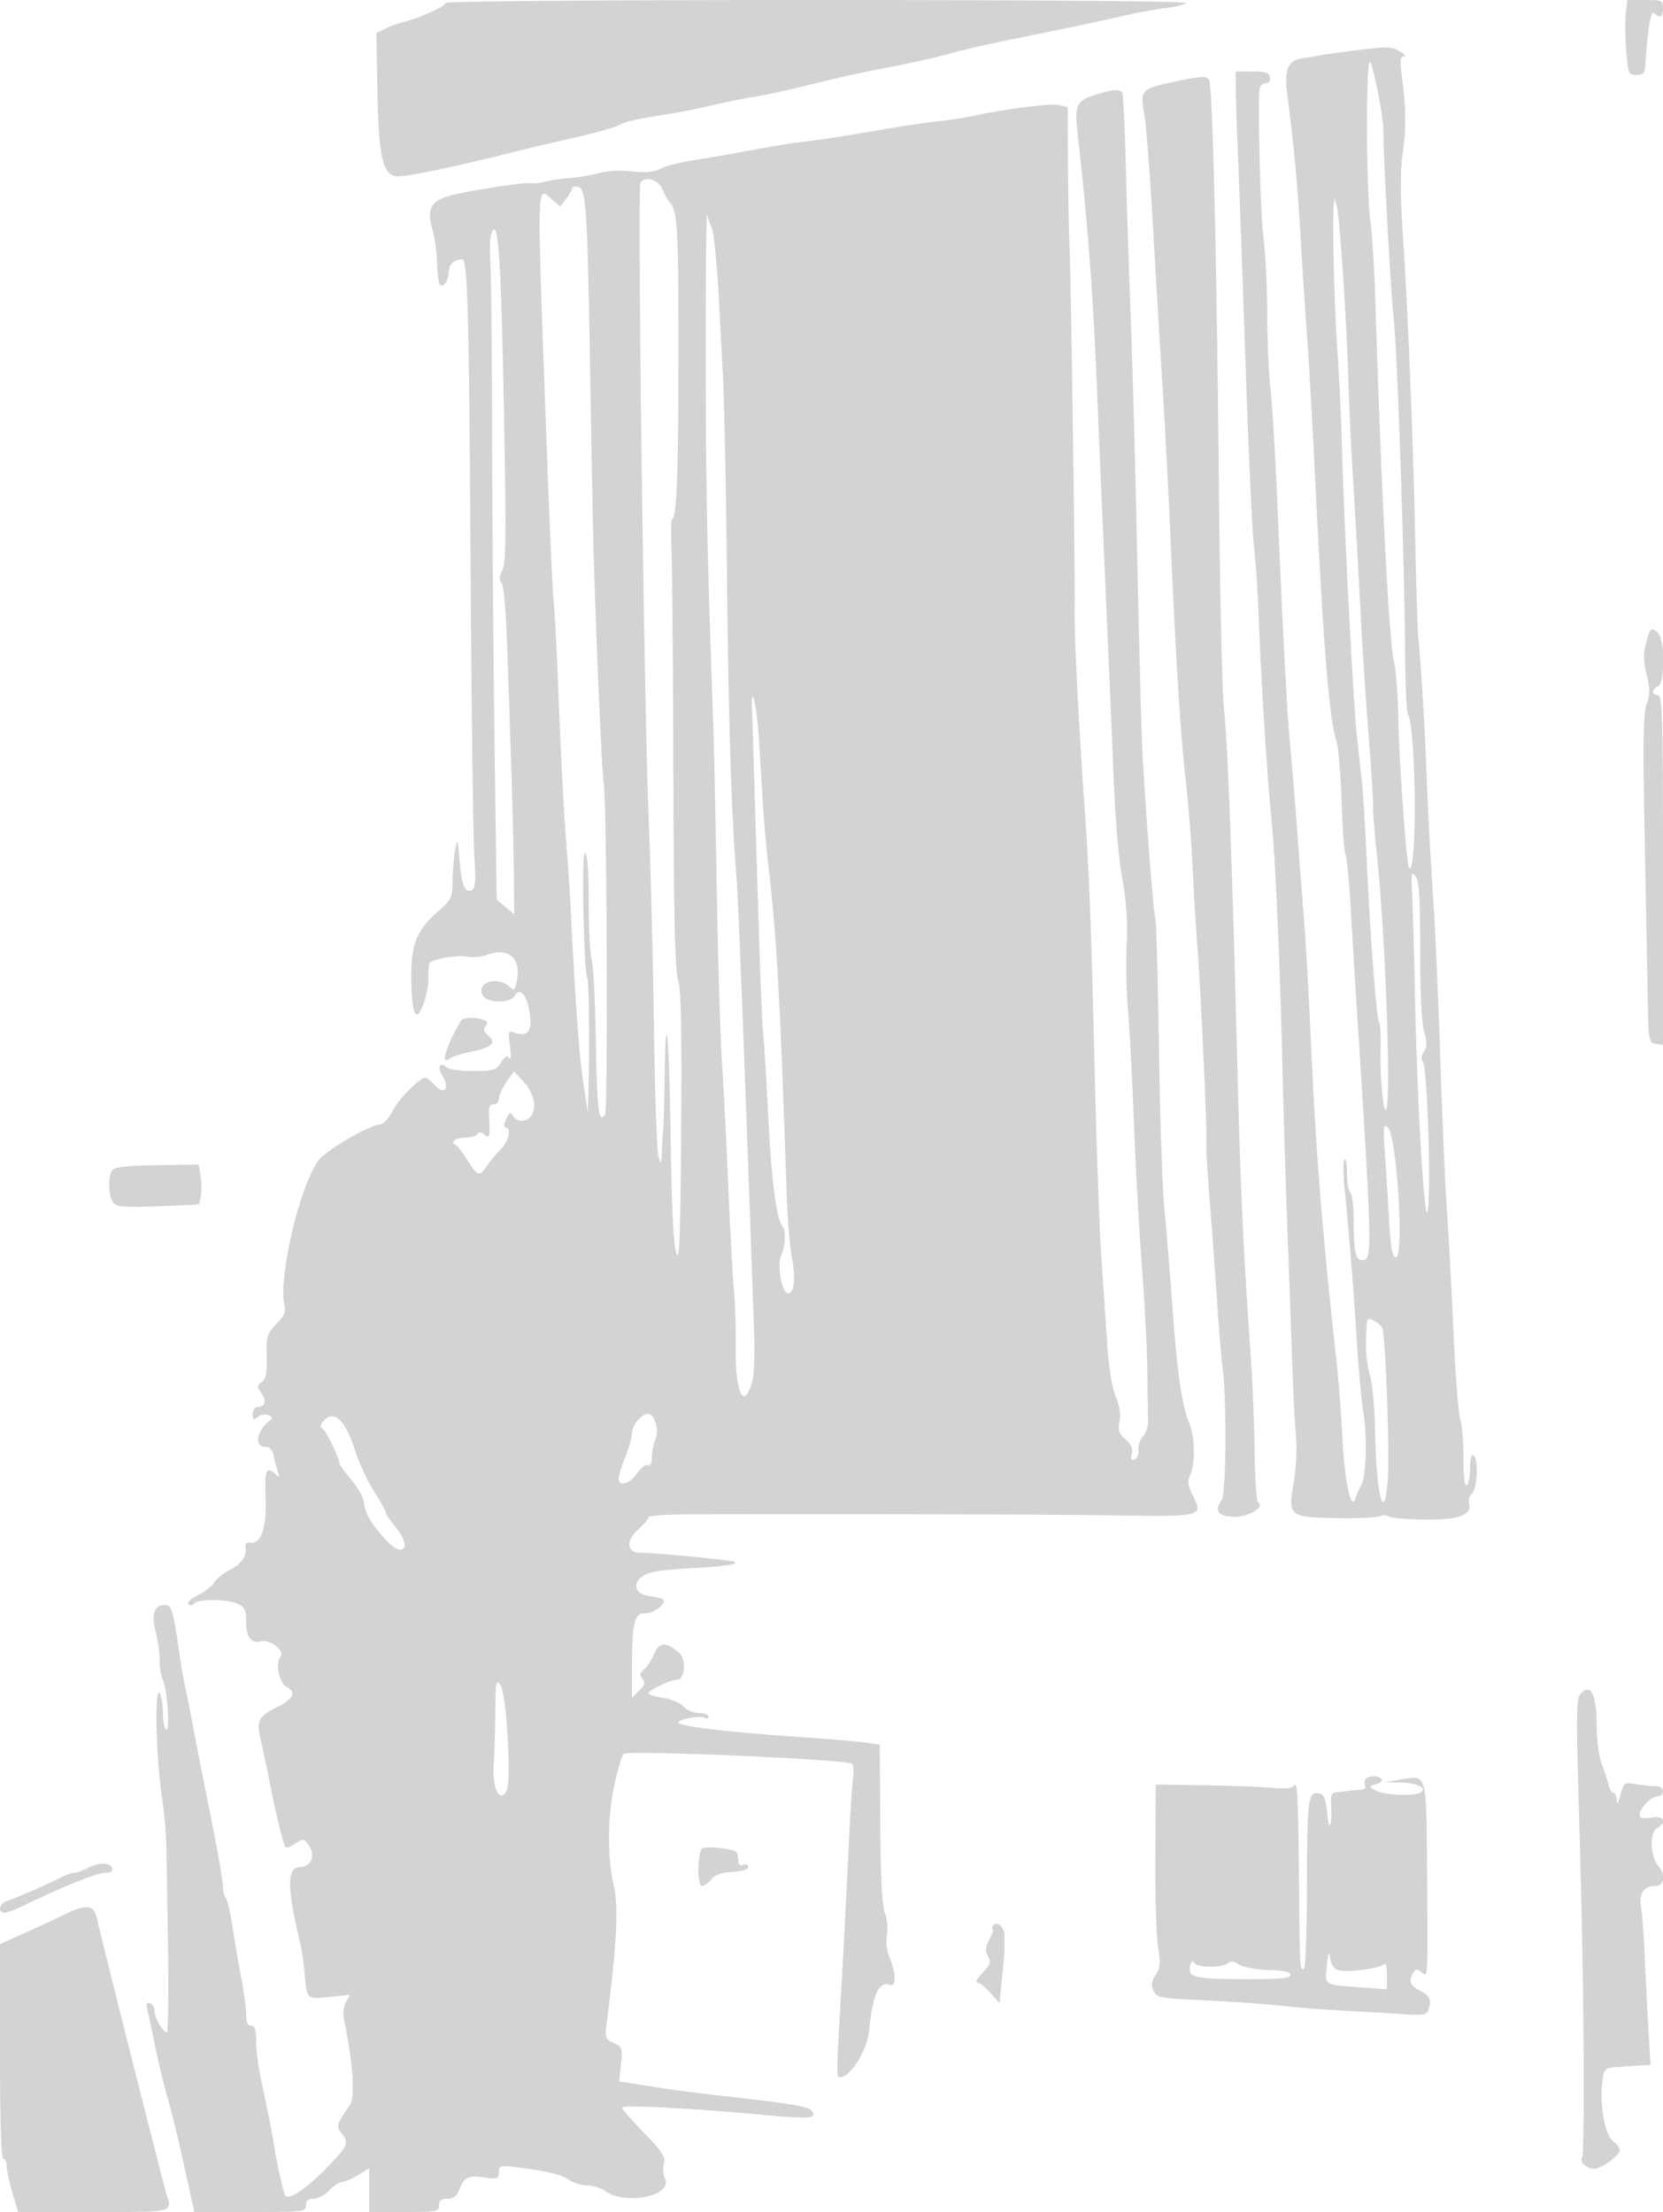 <svg xmlns="http://www.w3.org/2000/svg" width="500" height="665"><path d="M134 .877c0 .984-7.906 4.578-12.5 5.683-1.65.396-4.202 1.326-5.671 2.065l-2.672 1.345.336 17.801c.374 19.868 1.68 25.229 6.143 25.229 3.414 0 18.013-3.043 33.364-6.954 4.125-1.051 12.681-3.076 19.013-4.499 6.332-1.424 12.66-3.183 14.062-3.911 2.404-1.247 4.157-1.632 16.425-3.604 2.75-.442 8.15-1.554 12-2.471 3.85-.916 9.475-2.038 12.5-2.491 3.025-.454 10.9-2.188 17.5-3.855 6.6-1.667 16.275-3.802 21.5-4.745 5.225-.943 13.325-2.722 18-3.954 9.152-2.411 12.77-3.212 32-7.079 6.875-1.383 16.1-3.364 20.5-4.402 4.4-1.038 10.593-2.198 13.763-2.578 3.17-.38 6.009-1.088 6.309-1.574C356.887.374 309.834 0 245.559 0 182.298 0 134 .38 134 .877M488.827 3.75c-.239 2.063-.186 7.125.119 11.25.531 7.186.659 7.5 3.054 7.5 2.069 0 2.533-.517 2.69-3 .683-10.766 1.668-16.542 2.652-15.558C499.067 5.667 500 5.162 500 2.5c0-2.356-.309-2.5-5.368-2.5h-5.369l-.436 3.75M408 15.084c-3.575.423-8.075 1.047-10 1.386-1.925.339-4.894.83-6.597 1.09-4.216.644-5.348 3.491-4.357 10.96 1.911 14.403 3.091 27.105 4.038 43.453.557 9.64 1.412 22.702 1.898 29.027.486 6.325 1.587 25.675 2.446 43 2.619 52.79 4.102 71.017 6.427 79 .561 1.925 1.243 10.132 1.516 18.237.272 8.106.81 15.247 1.195 15.87.385.622 1.072 7.715 1.527 15.762.456 8.047 1.309 22.056 1.897 31.131 4.265 65.86 4.527 73.864 2.45 74.661-2.61 1.002-3.408-1.527-3.425-10.852-.008-4.78-.465-8.969-1.015-9.309-.55-.34-1.007-2.954-1.015-5.809-.009-2.855-.353-4.66-.766-4.012-.412.649-.405 4.474.015 8.5 1.286 12.312 2.677 29.55 3.697 45.821.534 8.525 1.417 18.2 1.962 21.5 1.22 7.388.88 19.306-.628 22-.615 1.1-1.412 2.9-1.771 4-1.286 3.946-3.197-5.006-3.882-18.189-.367-7.046-1.111-16.861-1.655-21.811-4.545-41.405-6.339-63.973-7.948-100-.54-12.1-1.433-27.625-1.983-34.5a4797.516 4797.516 0 0 1-2.063-27c-.584-7.975-1.495-19-2.025-24.5-.979-10.159-2.12-31.761-3.963-75-.562-13.2-1.458-27.825-1.991-32.5-.532-4.675-.971-14.812-.976-22.526-.004-7.715-.487-17.84-1.072-22.5-1.052-8.388-1.916-43.314-1.13-45.724.225-.687 1.068-1.25 1.874-1.25.859 0 1.327-.726 1.13-1.75-.268-1.388-1.37-1.75-5.324-1.75H371.5l.073 6c.04 3.3.378 13.2.749 22 .372 8.8 1.36 36.25 2.195 61 .835 24.75 1.968 49.05 2.518 54 .551 4.95 1.177 14.175 1.392 20.5.574 16.898 2.508 47.96 3.736 60 1.288 12.625 2.628 42.485 3.434 76.5.326 13.75 1.002 35.8 1.502 49 .5 13.2 1.133 30.75 1.405 39s.776 18.085 1.119 21.856c.367 4.036.099 9.924-.652 14.313-1.739 10.17-1.428 10.434 12.65 10.728 5.983.126 11.876-.12 13.094-.546 1.218-.426 2.43-.426 2.693 0 .263.425 4.847.865 10.187.977 10.737.224 15.047-1.266 14.103-4.876-.27-1.033.137-2.4.905-3.038 1.619-1.343 1.936-10.463.397-11.414-.61-.377-1 1.137-1 3.882 0 2.475-.45 4.778-1 5.118-.638.395-1-2.641-1-8.394 0-4.957-.427-10.046-.95-11.309-.522-1.263-1.439-13.097-2.038-26.297-.599-13.2-1.499-29.85-2-37-.501-7.15-1.383-27.4-1.96-45s-1.515-38.975-2.084-47.5c-.96-14.38-1.683-28.306-2.36-45.5-.368-9.344-1.637-29.137-2.147-33.5-.226-1.925-.643-14.75-.928-28.5-.651-31.345-2.194-69.77-3.708-92.319-.843-12.55-.868-19.435-.092-25 1.103-7.908 1.041-13.451-.262-23.431-.6-4.595-.472-5.757.639-5.785.765-.02.265-.679-1.11-1.465-2.707-1.548-3.282-1.566-13-.416m3 23.144c0 11.345.444 23.922.986 27.95.543 4.027 1.19 13.847 1.439 21.822 1.869 59.929 4.171 104.707 5.706 111 .603 2.475 1.184 10.125 1.291 17 .192 12.375 2.466 44.098 3.22 44.933 2.489 2.757 2.153-42.236-.345-46.255-.403-.648-.786-9.278-.85-19.178-.18-27.669-2.36-91.044-3.439-100-.819-6.795-3.11-48.813-3.08-56.5.014-3.853-3.06-19.382-4.049-20.45-.508-.549-.879 7.757-.879 19.678m-58.5-13.543c-9.236 1.95-9.77 2.537-8.501 9.359.559 3.001 1.725 17.831 2.591 32.956a11619 11619 0 0 0 2.954 49.5c.758 12.1 1.835 32.575 2.393 45.5 1.55 35.887 3.02 59.276 4.559 72.538.769 6.62 1.67 17.87 2.004 25 .334 7.129 1.026 18.587 1.539 25.462 1.065 14.281 2.948 55.497 2.673 58.5-.159 1.733.296 8.733 1.787 27.5.197 2.475.83 11.475 1.407 20 .578 8.525 1.299 17.3 1.604 19.5 1.37 9.894 1.188 38.487-.258 40.551-2.281 3.256-.891 4.949 4.062 4.949 4.243 0 9.082-3.019 6.95-4.337-.476-.294-.948-7.201-1.049-15.349-.1-8.148-.642-21.339-1.205-29.314-2.227-31.582-3.033-49.079-3.986-86.5-1.565-61.453-2.899-97.251-3.987-107-.553-4.95-1.236-33.525-1.519-63.5-.684-72.489-1.92-124.223-3.009-125.985-.783-1.267-2.255-1.177-11.009.67m-22.728 3.684c-6.255 1.945-6.757 3.007-5.734 12.131 3.207 28.609 4.634 47.878 5.96 80.5.503 12.375 1.651 39.15 2.551 59.5.9 20.35 1.788 41.05 1.974 46 .741 19.724 1.559 29.97 3.096 38.779A84.393 84.393 0 0 1 338.747 284c-.265 5.225-.106 13.775.353 19 .459 5.225 1.279 20.75 1.821 34.5s1.648 33.55 2.456 44c.808 10.45 1.524 24.4 1.59 31 .067 6.6.165 13.244.22 14.763.054 1.52-.648 3.588-1.56 4.596s-1.539 2.865-1.393 4.127c.147 1.265-.363 2.515-1.136 2.788-1.024.361-1.246-.1-.825-1.712.409-1.562-.133-2.823-1.858-4.323-1.992-1.732-2.322-2.719-1.814-5.423.404-2.155-.001-4.789-1.161-7.561-1.094-2.612-2.066-8.504-2.517-15.255-.405-6.05-1.21-17.975-1.79-26.5-.58-8.525-1.516-34.85-2.08-58.5-1.062-44.519-1.552-56.94-3.117-79-1.724-24.283-3.023-50.975-2.848-58.5.202-8.699-1.118-100.831-1.562-109-.164-3.025-.35-13.439-.412-23.142L321 32.217l-2.565-.644c-2.382-.598-15.965 1.142-26.435 3.385-2.475.53-7.2 1.238-10.5 1.572-3.3.335-12.075 1.673-19.5 2.975-7.425 1.301-16.2 2.65-19.5 2.998-3.3.348-10.5 1.494-16 2.547-5.5 1.053-13.375 2.422-17.5 3.042-4.125.621-8.789 1.792-10.365 2.603-2.068 1.065-4.429 1.294-8.5.825-3.352-.387-7.458-.168-10.135.541-2.475.655-6.43 1.315-8.789 1.466-2.359.152-5.509.617-7 1.033-1.491.417-3.535.652-4.542.522-2.016-.259-12.881 1.311-22.05 3.186-7.842 1.604-9.546 3.961-7.646 10.582.734 2.558 1.383 7.206 1.444 10.33.061 3.124.466 6.036.901 6.471 1.033 1.034 2.647-1.565 2.667-4.294.013-1.917 1.727-3.357 3.995-3.357 1.618 0 2.019 14.727 2.507 92 .273 43.175.782 82.601 1.132 87.613.463 6.653.307 9.315-.579 9.862-2.162 1.337-3.285-1.181-3.861-8.653-.526-6.842-.613-7.06-1.314-3.322-.412 2.2-.776 6.432-.807 9.404-.054 5.046-.325 5.633-4.092 8.858-6.631 5.675-8.487 10.237-8.306 20.411.199 11.162 1.38 13.634 3.657 7.656.907-2.381 1.583-6.019 1.504-8.083-.08-2.065.117-4.017.438-4.338 1.186-1.186 8.337-2.341 11.251-1.817 1.656.298 4.131.12 5.5-.396 6.703-2.525 10.688.566 9.424 7.308-.622 3.31-.807 3.469-2.383 2.043-3.564-3.225-9.969-1.13-7.969 2.607 1.346 2.515 8.4 2.585 9.812.097 1.532-2.701 3.726.225 4.454 5.941.644 5.053-.896 6.687-4.866 5.164-1.632-.627-1.739-.233-1.148 4.227.366 2.755.283 4.342-.187 3.608-.634-.989-1.249-.683-2.516 1.25-1.526 2.33-2.287 2.56-8.454 2.56-3.885 0-7.282-.505-7.96-1.183-1.743-1.743-2.839-.043-1.429 2.215 2.667 4.27.93 6.523-2.288 2.968-.995-1.1-2.175-2-2.62-2-1.722 0-8.092 6.495-9.959 10.155-1.079 2.115-2.674 3.845-3.545 3.845-2.728 0-14.925 6.935-18.1 10.292-5.525 5.842-12.81 35.749-10.728 44.045.485 1.93-.074 3.232-2.456 5.725-2.852 2.983-3.071 3.716-2.906 9.712.138 5.01-.195 6.759-1.465 7.688-1.482 1.084-1.494 1.417-.125 3.372 1.646 2.349 1.142 4.166-1.155 4.166-.802 0-1.441.941-1.441 2.122 0 1.766.25 1.915 1.487.889.818-.679 2.268-.935 3.222-.569.988.379 1.317.965.763 1.362-4.368 3.128-5.289 8.196-1.49 8.196 1.128 0 1.969.996 2.323 2.75.305 1.512.878 3.65 1.272 4.75.589 1.643.477 1.777-.63.75-2.866-2.659-3.45-1.315-3.099 7.136.374 9.016-1.36 13.928-4.723 13.379-.928-.151-1.503.316-1.34 1.089.579 2.757-1.031 5.231-4.608 7.08-2.022 1.045-4.226 2.81-4.897 3.922-.672 1.112-2.805 2.774-4.742 3.693-1.936.919-3.249 2.11-2.916 2.648.383.621 1.001.58 1.691-.11 1.439-1.439 9.925-1.391 13.14.074 2.143.976 2.547 1.829 2.547 5.377 0 4.623 1.546 6.631 4.552 5.913 2.777-.664 7.19 2.938 5.766 4.705-1.57 1.947-.402 7.729 1.8 8.907 2.996 1.604 2.209 3.568-2.368 5.91-6.306 3.226-6.733 4.112-5.212 10.806.715 3.146 2.063 9.546 2.997 14.221 1.508 7.559 2.768 12.814 4.023 16.785.311.983 1.026.878 3.045-.445 2.521-1.652 2.701-1.645 4.018.157 2.439 3.335 1.1 6.69-2.748 6.884-3.585.182-3.518 6.439.238 22.119.527 2.2 1.186 6.475 1.463 9.5.76 8.27.546 8.061 7.508 7.334l6.154-.644-1.219 2.277c-.717 1.341-.943 3.564-.55 5.405 2.645 12.386 3.367 23.156 1.71 25.51-3.77 5.357-4.156 6.479-2.782 8.091 2.679 3.144 2.408 3.9-3.672 10.242-6.767 7.059-12.481 10.785-13.143 8.57-.788-2.634-2.499-10.386-2.933-13.285-.608-4.067-2.27-12.545-4.118-21-.841-3.849-1.529-9.137-1.529-11.75 0-3.556-.377-4.75-1.5-4.75-1.039 0-1.5-1.044-1.5-3.393 0-1.866-.638-6.704-1.418-10.75-.78-4.046-1.967-10.957-2.639-15.357-.671-4.4-1.608-8.428-2.082-8.95-.473-.523-.861-2.172-.861-3.665 0-1.494-1.795-11.641-3.988-22.55s-4.48-22.535-5.081-25.835c-.601-3.3-1.541-8.025-2.089-10.5-.548-2.475-1.418-7.425-1.933-11-1.87-12.977-2.323-14.5-4.317-14.5-3.178 0-4.182 2.846-2.811 7.973.671 2.505 1.219 6.379 1.219 8.607 0 2.228.389 4.809.865 5.736C50.256 507.525 51.212 520 50.028 520c-.565 0-1.035-2.138-1.043-4.75-.009-2.612-.452-5.425-.985-6.25-1.468-2.271-1.211 16.561.395 29 1.726 13.371 1.515 8.95 2.061 43.25.26 16.362.147 29.75-.251 29.75-1.182 0-3.703-4.347-3.727-6.424-.012-1.058-.638-2.129-1.391-2.38-1.046-.349-1.207.224-.68 2.423.38 1.585 1.318 6.031 2.086 9.881.767 3.85 2.377 10.6 3.579 15 2.296 8.408 3.562 13.681 6.541 27.25l1.811 8.25h16.788C91.333 665 92 664.921 92 663c0-1.427.667-2 2.326-2 1.279 0 3.382-1.125 4.674-2.5 1.292-1.375 3.005-2.5 3.806-2.5.802 0 2.974-.937 4.826-2.082l3.368-2.081V665h10.5c9.833 0 10.5-.127 10.5-2 0-1.472.667-2 2.525-2 1.829 0 2.81-.752 3.562-2.73 1.424-3.744 2.727-4.365 7.663-3.655 3.866.557 4.25.419 4.25-1.527 0-1.927.42-2.09 4.25-1.644 9.6 1.119 14.451 2.233 16.758 3.849 1.34.939 3.812 1.707 5.492 1.707 1.68 0 4.168.784 5.527 1.742 6.285 4.427 20.642 1.246 17.858-3.957-.513-.959-.65-2.873-.304-4.253.532-2.117-.401-3.576-5.976-9.35-3.633-3.763-6.605-7.155-6.605-7.538 0-.943 21.164.152 43.797 2.267 12.676 1.184 15.14.922 13.21-1.403-1.061-1.278-6.336-2.135-28.007-4.551-5.775-.644-13.2-1.598-16.5-2.121-3.3-.522-7.649-1.203-9.665-1.513l-3.666-.564.533-5.165c.504-4.876.381-5.235-2.187-6.405-2.41-1.098-2.665-1.665-2.238-4.964 3.148-24.309 3.759-35.771 2.258-42.371-2.042-8.979-1.888-21.579.383-31.154 1.017-4.29 2.13-8.081 2.474-8.425 1.227-1.227 67.96 1.679 68.795 2.995.429.677.556 2.58.283 4.23-.274 1.65-.938 12.45-1.476 24s-1.423 28.65-1.967 38c-1.582 27.202-1.597 28-.5 28 3.18 0 8.213-8.09 8.789-14.129 1.033-10.818 2.974-14.964 6.392-13.653 1.767.678 1.679-3.549-.166-7.964-.885-2.118-1.228-4.912-.872-7.106.324-1.996.04-4.935-.634-6.562-.827-1.997-1.272-10.628-1.379-26.766l-.157-23.82-4.5-.645c-2.475-.354-12.15-1.161-21.5-1.792-19.823-1.339-34.5-3.131-34.5-4.212 0-1.044 6.618-2.205 7.935-1.391.586.362 1.065.181 1.065-.401 0-.582-1.28-1.059-2.845-1.059-1.565 0-3.642-.88-4.615-1.956-.974-1.076-3.744-2.252-6.155-2.614-2.412-.361-4.385-.973-4.385-1.358 0-.889 6.608-4.072 8.454-4.072 2.423 0 3.028-5.902.817-7.962-3.789-3.53-6.058-3.483-7.579.156-.76 1.818-2.132 3.928-3.049 4.689-1.309 1.085-1.414 1.688-.488 2.804.935 1.127.73 1.872-.987 3.59L190 510.444l.011-8.972c.017-13.749.672-16.472 3.965-16.472 3.16 0 7.205-3.649 4.91-4.43-.762-.26-2.465-.606-3.784-.771-3.958-.494-5.082-3.518-2.139-5.756 1.926-1.465 4.972-2.014 14-2.525 11.198-.633 14.753-1.135 13.921-1.967-.482-.482-24.229-2.789-28.088-2.729-4.329.067-4.804-3.532-.924-6.999 1.72-1.537 3.128-3.19 3.128-3.672 0-.483 5.512-.886 12.25-.895 61.808-.088 107.022.021 126.25.303 28.765.421 28.382.521 24.881-6.497-1.279-2.563-1.384-3.761-.5-5.7 1.552-3.406 1.399-11.446-.293-15.497-2.266-5.422-3.587-14.584-5.14-35.64-.8-10.849-1.897-24.225-2.437-29.725-.54-5.5-1.242-26.875-1.558-47.5-.317-20.625-.813-38.175-1.101-39-.559-1.597-2.952-32.519-3.87-50-.303-5.775-1-31.875-1.549-58-.548-26.125-1.432-58.75-1.962-72.5-.531-13.75-1.204-34.4-1.496-45.89-.291-11.489-.769-21.277-1.061-21.75-.68-1.099-2.957-.948-7.642.509M192.568 54.891c-.975 1.577 1.068 158.145 2.513 192.609.553 13.2 1.237 40.486 1.519 60.636.281 20.15.898 37.925 1.37 39.5.795 2.654.872 2.533 1.043-1.636.101-2.475.282-5.4.401-6.5.119-1.1.3-8.037.401-15.417.326-23.692 1.386-13.145 1.818 18.098.275 19.884.84 31.679 1.643 34.31 1.02 3.341 1.273-2.819 1.52-36.991.219-30.42-.023-42.032-.938-45-.911-2.95-1.28-19.356-1.409-62.5-.095-32.175-.348-62.438-.561-67.25-.213-4.813-.113-8.75.224-8.75 1.31 0 1.851-13.928 1.885-48.5.037-37.881-.295-44.062-2.5-46.502-.747-.826-1.828-2.738-2.403-4.25-1.043-2.743-5.24-3.938-6.526-1.857m-20.59 1.786c-.012.453-.818 1.857-1.791 3.122l-1.769 2.298-2.338-2.028c-4.849-4.205-4.757-8.629-1.602 76.931.821 22.275 1.732 42.3 2.024 44.5.292 2.2.987 15.925 1.545 30.5.558 14.575 1.486 32.35 2.062 39.5.576 7.15 1.235 16.825 1.464 21.5 1.352 27.617 2.577 44.565 3.795 52.5l1.381 9 .182-6.5c.34-12.093.153-33.055-.301-33.789-1.118-1.81-1.851-38.465-.755-37.788.748.462 1.125 5.457 1.125 14.893 0 7.808.403 15.602.895 17.319.493 1.717 1.055 12.669 1.25 24.338.349 20.843.876 25.049 2.769 22.107.929-1.443.549-93.883-.409-99.58-.487-2.891-2.101-39.116-2.941-66-.224-7.15-.725-32.575-1.113-56.5-.822-50.583-1.196-56.331-3.701-56.811-.963-.185-1.76.035-1.772.488M400.985 62c-.438 5.866.174 29.63 1.12 43.5.564 8.25 1.183 21.3 1.378 29 .557 22.075 3.399 77.091 4.493 87 .547 4.95 1.245 11.25 1.552 14 .307 2.75.944 13.325 1.415 23.5 1.088 23.517 2.887 46.915 3.707 48.243.349.565.546 4.399.436 8.52-.203 7.675.792 18.692 1.615 17.87 1.694-1.695-.234-54.716-2.824-77.633-.59-5.225-1.052-11.3-1.026-13.5.026-2.2-.604-12.1-1.4-22-.795-9.9-1.895-26.775-2.443-37.5a4318.618 4318.618 0 0 0-2.14-38c-.628-10.175-1.289-23.9-1.468-30.5-.471-17.334-2.609-49.577-3.482-52.5l-.746-2.5-.187 2.5m-188.8 46c.037 39.849.377 56.272 2.297 111 .222 6.325.681 28.15 1.02 48.5.339 20.35 1.05 43.75 1.58 52 .529 8.25 1.384 25.125 1.899 37.5.515 12.375 1.257 26.1 1.648 30.5.392 4.4.648 11.825.571 16.5-.231 13.928 2.133 20.098 4.704 12.277.831-2.53 1.097-7.904.805-16.277-2.635-75.578-4.726-129.865-5.239-136-1.542-18.438-2.422-45.97-2.893-90.5-.278-26.4-.831-53.85-1.227-61-.397-7.15-.817-15.025-.935-17.5-.647-13.622-1.67-24.738-2.439-26.5-.48-1.1-1.089-2.9-1.353-4s-.461 18.475-.438 43.5M147.59 70.75c-.299.963-.359 4.9-.132 8.75.227 3.85.455 27.475.505 52.5.051 25.025.38 66.425.731 92l.638 46.5 2.643 2.168 2.644 2.168-.153-13.668c-.085-7.517-.448-22.218-.809-32.668-.36-10.45-.905-26.409-1.211-35.464-.325-9.622-1.012-17.013-1.652-17.784-.801-.966-.743-1.979.218-3.774 1.052-1.966 1.18-9.947.644-40.216-.968-54.69-1.84-67.665-4.066-60.512m347.346 122.488c-.88 3.267-.848 5.46.138 9.568 1.038 4.329 1.038 5.996-.001 8.869-1.001 2.767-1.128 11.414-.585 39.682.381 19.878.799 41.993.927 49.143.225 12.501.317 13.012 2.409 13.32l2.176.319V261.57c0-46.062-.186-52.57-1.5-52.57-.825 0-1.5-.464-1.5-1.031 0-.568.675-1.291 1.5-1.607 2.071-.795 2.129-13.876.071-15.933-2.085-2.086-2.378-1.86-3.635 2.809M226.098 213.07c.069 1.886.53 16.705 1.025 32.93 1.59 52.16 1.857 59.391 2.411 65.5.3 3.3.986 14.775 1.525 25.5.913 18.171 2.469 29.862 4.207 31.599 1.089 1.089.889 5.966-.356 8.698-1.287 2.826-.014 10.835 1.819 11.446 1.939.646 2.604-4.434 1.383-10.554-.625-3.129-1.347-11.989-1.606-19.689-2-59.623-3.009-77.585-5.564-99-.525-4.4-1.217-12.275-1.539-17.5l-1.244-20.17c-.592-9.592-2.366-17.131-2.061-8.76m198.497 56.448c.223 4.39.583 16.982.798 27.982.655 33.491 2.887 71.766 3.877 66.5 1.064-5.66-.13-43.092-1.424-44.672-.626-.763-.528-1.865.282-3.161.972-1.557.985-2.847.057-5.944-.746-2.489-1.185-11.534-1.185-24.398 0-15.988-.306-20.862-1.406-22.366-1.242-1.698-1.359-.987-.999 6.059M138.669 306.75c-4.548 7.592-6.434 13.927-3.419 11.481.688-.558 3.838-1.545 7-2.194 5.875-1.204 7.104-2.669 4.238-5.047-1.076-.893-1.213-1.616-.475-2.506.748-.901.589-1.423-.569-1.867-2.222-.853-6.232-.774-6.775.133m13.566 18.612c-1.229 1.794-2.235 4.021-2.235 4.95 0 .928-.714 1.688-1.586 1.688-1.206 0-1.532.898-1.36 3.75.359 5.968.164 6.676-1.465 5.324-.965-.801-1.616-.839-2.059-.123-.356.577-1.945 1.049-3.53 1.049-1.585 0-3.16.45-3.5 1-.34.55-.254 1.001.191 1.002.445.001 2.088 2.026 3.651 4.5 3.276 5.185 3.849 5.381 6.023 2.063.878-1.339 2.73-3.569 4.115-4.955 2.485-2.484 3.447-6.61 1.541-6.61-.59 0-.517-1.011.183-2.549.964-2.115 1.309-2.285 2.029-1 1.216 2.174 4.493 1.929 5.756-.43 1.446-2.702.23-6.973-2.909-10.221l-2.61-2.699-2.235 3.261M416.372 346.5c.337 4.95.908 14.063 1.27 20.25.495 8.451.994 11.25 2.008 11.25 2.588 0 .37-36.249-2.387-39-1.337-1.335-1.435-.508-.891 7.5m-382.604 5.279c-1.404 1.692-1.169 8.033.366 9.883.95 1.144 3.6 1.338 13.276.973 6.65-.252 12.15-.497 12.223-.546.766-.51 1.188-5.357.721-8.279l-.59-3.689-12.454.173c-8.879.123-12.765.55-13.542 1.485m377.05 47.936c-.308 6.402-.036 9.605 1.212 14.285.661 2.475 1.307 10.125 1.437 17 .36 18.993 2.75 27.661 3.784 13.721.617-8.311-.716-44.047-1.702-45.642-.363-.588-1.535-1.536-2.605-2.109-1.756-.94-1.962-.674-2.126 2.745m-219.096 27.296c-.947 1.107-1.722 2.89-1.722 3.963 0 1.074-.9 4.235-2 7.026-1.1 2.791-2 5.732-2 6.537 0 2.54 3.418 1.58 5.5-1.545 1.1-1.651 2.563-2.789 3.25-2.528.823.311 1.25-.525 1.25-2.448 0-1.607.477-3.968 1.06-5.247 1.246-2.737-.252-7.769-2.313-7.769-.716 0-2.078.905-3.025 2.011m-94.648.4c-.803.967-.841 1.615-.12 2.061 1.087.672 5.046 8.747 5.046 10.293 0 .481 1.629 2.778 3.62 5.104s3.719 5.49 3.841 7.031c.235 2.997 2.407 6.634 6.712 11.24 5.144 5.504 7.776 2.048 2.923-3.84-1.703-2.065-3.096-4.125-3.096-4.576 0-.451-1.587-3.301-3.527-6.334-1.94-3.033-4.49-8.524-5.666-12.202-3.05-9.54-6.51-12.66-9.733-8.777m51.85 87.116c-.042 5.485-.262 12.758-.49 16.162-.466 6.972 1.783 11.461 3.872 7.728 1.529-2.731.011-29.126-1.826-31.748-1.351-1.93-1.487-1.244-1.556 7.858m326.093-5.047c-.933 1.123-1.076 6.836-.595 23.75 1.258 44.309 1.547 58.75 1.73 86.517.103 15.536-.111 28.545-.474 28.908-1.039 1.039 1.364 3.345 3.485 3.345 2.373 0 7.837-3.926 7.837-5.631 0-.691-.944-1.917-2.099-2.726-2.306-1.615-3.999-11.103-3.148-17.643.591-4.538.273-4.343 7.906-4.829l6.583-.419-.682-11.626c-.374-6.394-.862-16.126-1.084-21.626-.222-5.5-.687-11.703-1.033-13.785-.738-4.427.686-6.715 4.179-6.715 2.748 0 3.305-3.273 1.009-5.921-2.418-2.79-2.761-9.981-.542-11.367 3.273-2.044 2.37-3.908-1.589-3.279-2.687.427-3.5.209-3.5-.938 0-1.934 3.564-5.495 5.5-5.495.825 0 1.5-.675 1.5-1.5 0-.886-.922-1.505-2.25-1.511-1.238-.006-3.881-.281-5.875-.61-3.524-.583-3.652-.493-4.646 3.261-.672 2.538-1.058 3.089-1.126 1.61-.056-1.237-.501-2.25-.986-2.25-.486 0-1.125-1.013-1.419-2.25-.294-1.237-1.227-4.05-2.073-6.25-.905-2.354-1.555-7.312-1.581-12.05-.051-9.411-1.909-12.727-5.027-8.97M410.5 535c-.34.55-.34 1.45 0 2s-.421 1.048-1.691 1.106c-1.27.059-2.984.207-3.809.329-.825.123-2.289.3-3.254.394-1.257.123-1.701.949-1.567 2.921.445 6.553-.508 9.819-1.097 3.759-.464-4.775-.959-6.063-2.438-6.344-3.37-.64-3.618 1.188-3.679 27.122-.037 15.565-.437 25.713-1.013 25.713-1.131 0-1.143-.211-1.37-24.5-.251-26.869-.495-32.185-1.412-30.741-.563.887-2.549 1.098-6.734.715-3.265-.299-12.461-.641-20.436-.759l-14.5-.215-.138 21.5c-.076 11.825.288 24.126.809 27.335.79 4.861.67 6.259-.716 8.374-1.261 1.925-1.418 3.076-.649 4.765.957 2.101 1.816 2.263 15.354 2.89 7.887.365 18.39 1.114 23.34 1.664 4.95.549 13.275 1.203 18.5 1.453 5.225.249 12.937.7 17.138 1 6.402.459 7.736.289 8.25-1.049 1.157-3.015.606-4.384-2.388-5.932-3.104-1.605-3.621-2.97-2.061-5.436.753-1.19 1.178-1.211 2.485-.127 1.955 1.622 1.9 2.653 1.648-30.937-.217-29.032-.024-28.341-7.572-27.074l-5 .839 4.5.133c5.33.157 8.282 1.598 6.123 2.989-1.918 1.237-11.205.788-13.623-.659-1.968-1.177-1.964-1.206.239-1.826 1.231-.346 1.992-1.028 1.691-1.516-.744-1.203-4.165-1.124-4.93.114m-199.25 20.618c-1.582.695-1.733 11.382-.16 11.382.599 0 1.837-.898 2.75-1.995 1.154-1.386 3.107-2.072 6.405-2.25 2.921-.157 4.747-.723 4.75-1.474.003-.673-.666-.961-1.495-.643-1.032.397-1.5-.062-1.5-1.472 0-1.126-.38-2.283-.845-2.57-1.393-.861-8.561-1.569-9.905-.978m-184.614 5.868c-1.576.833-3.452 1.514-4.169 1.514-.718 0-2.579.647-4.136 1.437-4.23 2.148-13.521 6.187-16.081 6.991-2.455.771-3.115 3.572-.842 3.572.774 0 3.586-1.069 6.25-2.375 10.61-5.203 21.641-9.625 24.01-9.625 1.552 0 2.343-.474 2.087-1.25-.612-1.858-3.875-1.979-7.119-.264m-6.678 13.824c-2.498 1.204-8.01 3.757-12.25 5.673L0 584.466v32.267C0 637.578.354 649 1 649c.55 0 1 .99 1 2.201 0 1.21.775 4.81 1.722 8L5.443 665h22.779c24.487 0 23.598.221 21.802-5.429-.937-2.947-19.574-76.896-20.936-83.071-.836-3.788-3.125-4.087-9.13-1.19m278.515 3.734c-.325.526-.328.956-.006.956.321 0-.116 1.354-.972 3.009-1.207 2.336-1.305 3.477-.436 5.102.946 1.766.687 2.545-1.656 4.991-1.528 1.594-2.246 2.898-1.598 2.898.649 0 2.421 1.397 3.937 3.104l2.758 3.104.75-7.354c.412-4.045.744-8.029.737-8.854-.007-.825-.004-2.688.008-4.14.02-2.653-2.418-4.603-3.522-2.816m100.471 11.833c-.509 6.162-1.105 5.763 9.806 6.564l8.25.606v-4.146c0-3.175-.293-3.915-1.25-3.161-.687.542-4.017 1.261-7.399 1.597-6.664.662-7.854.059-8.562-4.337-.231-1.437-.591-.213-.845 2.877m-41.153.437c-.621 3.248 1.5 3.686 17.834 3.686 9.4 0 12.375-.308 12.375-1.282 0-.895-2.008-1.342-6.644-1.48-3.813-.113-7.59-.817-8.865-1.652-1.453-.952-2.561-1.116-3.203-.474-1.514 1.514-9.278 1.522-10.212.011-.572-.926-.947-.578-1.285 1.191" fill="#d3d3d3" fill-rule="evenodd"/></svg>